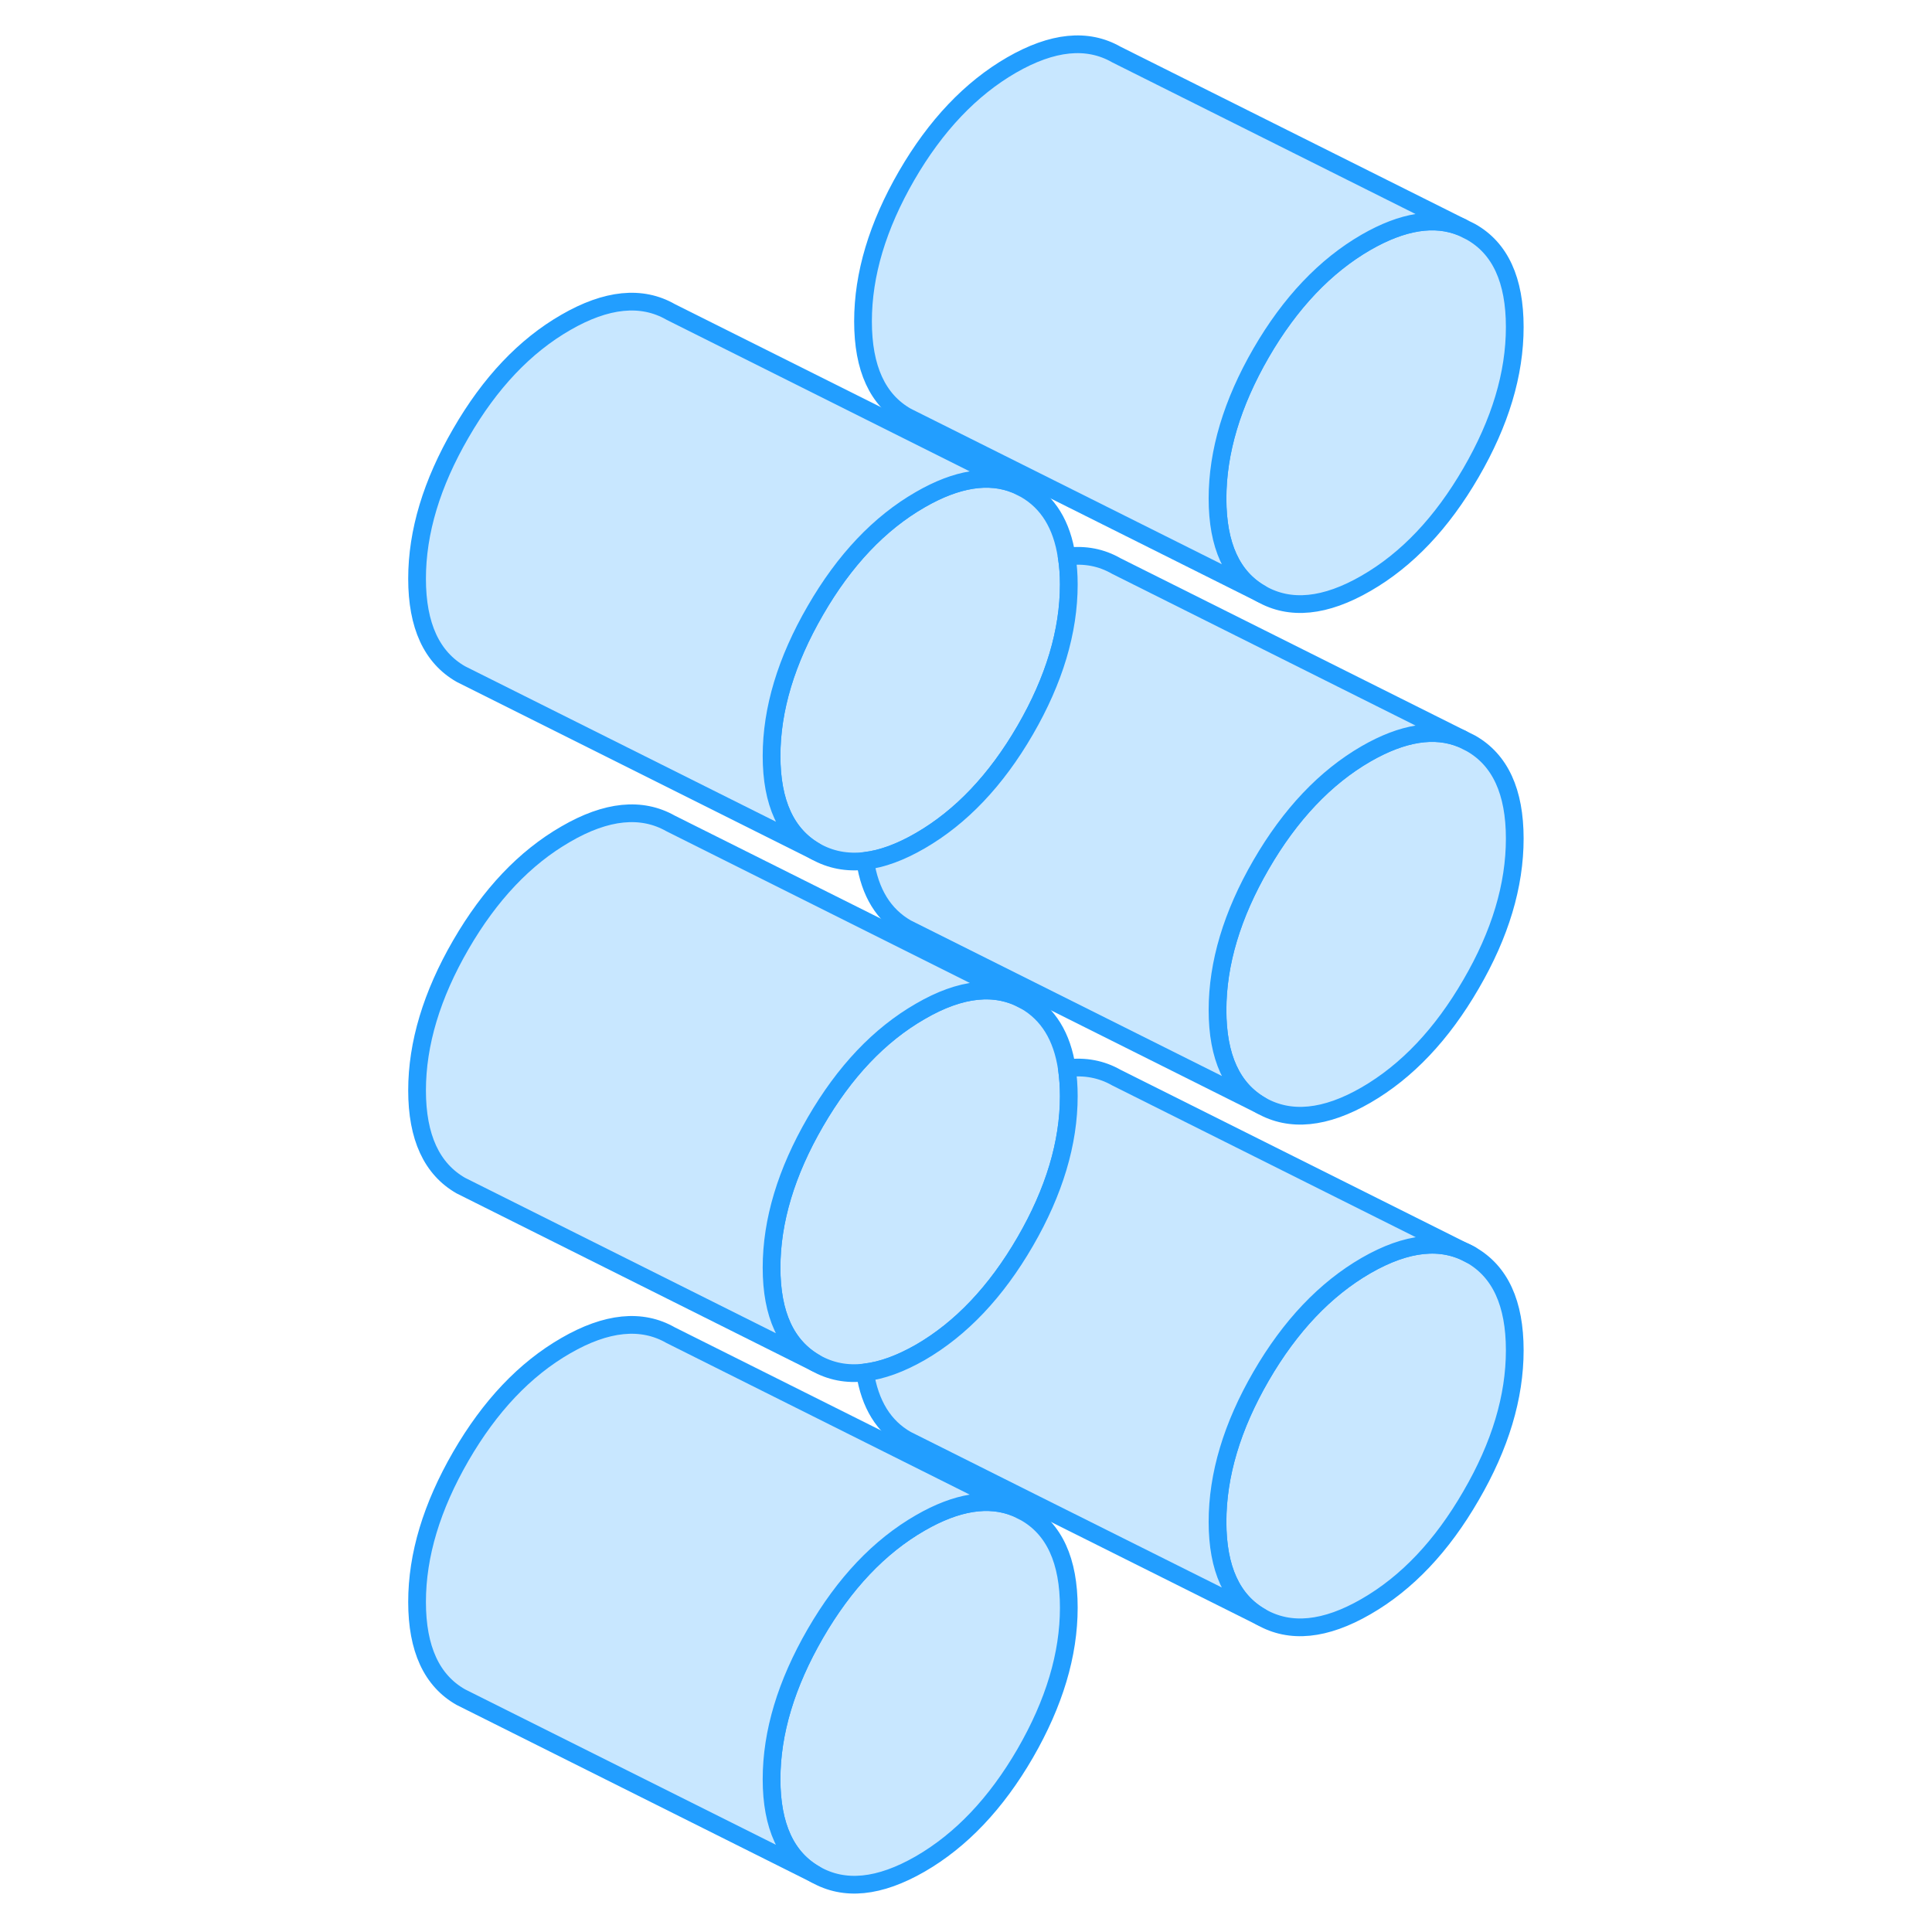 <svg width="48" height="48" viewBox="0 0 67 109" fill="#c8e7ff" xmlns="http://www.w3.org/2000/svg" stroke-width="1px" stroke-linecap="round" stroke-linejoin="round"><path d="M39.3 90.7C39.3 93.35 38.48 96.08 36.84 98.92C35.2 101.75 33.22 103.83 30.92 105.16C28.61 106.49 26.64 106.69 25 105.75C23.36 104.82 22.53 103.03 22.53 100.38C22.53 97.73 23.36 95 25 92.16C26.64 89.33 28.61 87.25 30.92 85.92C32.98 84.73 34.79 84.44 36.32 85.07L36.84 85.33C38.48 86.26 39.3 88.05 39.3 90.7Z" stroke="#229EFF" stroke-miterlimit="10"/><path d="M64.46 76.18C64.46 78.82 63.64 81.56 61.99 84.39C60.35 87.23 58.38 89.31 56.07 90.64C53.77 91.97 51.79 92.17 50.15 91.23C48.51 90.3 47.69 88.5 47.69 85.86C47.69 83.22 48.51 80.47 50.15 77.64C51.79 74.81 53.77 72.73 56.07 71.4C58.38 70.07 60.35 69.87 61.99 70.8C63.64 71.74 64.46 73.53 64.46 76.18Z" stroke="#229EFF" stroke-miterlimit="10"/><path d="M39.3 61.84C39.3 64.48 38.48 67.22 36.84 70.05C35.2 72.88 33.22 74.97 30.92 76.3C29.8 76.94 28.76 77.32 27.8 77.43C26.78 77.56 25.84 77.37 25 76.89C23.36 75.95 22.53 74.16 22.53 71.52C22.53 68.88 23.36 66.13 25 63.3C26.64 60.47 28.61 58.39 30.92 57.06C33.22 55.72 35.2 55.53 36.84 56.46C38.13 57.2 38.92 58.47 39.19 60.27C39.26 60.76 39.3 61.28 39.3 61.84Z" stroke="#229EFF" stroke-miterlimit="10"/><path d="M64.46 47.31C64.46 49.96 63.64 52.7 61.99 55.53C60.35 58.36 58.38 60.44 56.07 61.78C53.77 63.11 51.79 63.3 50.15 62.37C48.51 61.43 47.69 59.64 47.69 56.99C47.69 54.34 48.51 51.61 50.15 48.78C51.79 45.95 53.77 43.86 56.07 42.53C58.14 41.34 59.94 41.05 61.47 41.68L61.99 41.94C63.64 42.88 64.46 44.67 64.46 47.31Z" stroke="#229EFF" stroke-miterlimit="10"/><path d="M39.3 32.97C39.3 35.62 38.48 38.36 36.84 41.19C35.2 44.02 33.22 46.1 30.92 47.43C29.8 48.08 28.76 48.46 27.81 48.57C26.78 48.69 25.85 48.51 25 48.03C23.36 47.09 22.53 45.3 22.53 42.65C22.53 40 23.36 37.27 25 34.44C26.64 31.6 28.61 29.52 30.92 28.19C32.98 27 34.79 26.71 36.32 27.34L36.84 27.6C38.13 28.34 38.91 29.61 39.18 31.4C39.26 31.88 39.3 32.41 39.3 32.97Z" stroke="#229EFF" stroke-miterlimit="10"/><path d="M64.46 18.45C64.46 21.1 63.64 23.83 61.99 26.67C60.35 29.5 58.38 31.58 56.07 32.91C53.77 34.24 51.79 34.44 50.15 33.5C48.51 32.57 47.69 30.78 47.69 28.13C47.69 25.48 48.51 22.75 50.15 19.91C51.79 17.08 53.77 15 56.07 13.67C58.14 12.48 59.94 12.19 61.47 12.82L61.99 13.08C63.64 14.01 64.46 15.8 64.46 18.45Z" stroke="#229EFF" stroke-miterlimit="10"/><path d="M61.47 41.68C59.94 41.05 58.14 41.34 56.07 42.53C53.77 43.86 51.79 45.95 50.15 48.78C48.51 51.61 47.69 54.35 47.69 56.99C47.69 59.63 48.51 61.43 50.15 62.37L30.15 52.37C28.86 51.63 28.08 50.37 27.81 48.57C28.76 48.46 29.8 48.08 30.92 47.43C33.22 46.1 35.2 44.02 36.84 41.19C38.48 38.36 39.3 35.62 39.3 32.97C39.3 32.41 39.26 31.88 39.18 31.4C40.21 31.27 41.14 31.45 41.99 31.94L61.47 41.68Z" stroke="#229EFF" stroke-miterlimit="10"/><path d="M61.47 12.82C59.94 12.19 58.14 12.48 56.07 13.67C53.77 15 51.79 17.08 50.15 19.91C48.51 22.75 47.69 25.49 47.69 28.13C47.69 30.77 48.51 32.57 50.15 33.5L30.15 23.5C28.51 22.57 27.69 20.78 27.69 18.13C27.69 15.48 28.51 12.75 30.15 9.91C31.79 7.08 33.77 5 36.07 3.67C38.38 2.34 40.35 2.14 41.99 3.08L61.47 12.82Z" stroke="#229EFF" stroke-miterlimit="10"/><path d="M36.32 27.34C34.79 26.71 32.98 27 30.92 28.19C28.61 29.52 26.64 31.6 25 34.44C23.36 37.27 22.53 40.01 22.53 42.65C22.53 45.29 23.36 47.09 25 48.03L5 38.03C3.36 37.09 2.53 35.3 2.53 32.65C2.53 30 3.36 27.27 5 24.44C6.64 21.6 8.61 19.52 10.92 18.19C13.22 16.86 15.2 16.66 16.84 17.6L36.32 27.34Z" stroke="#229EFF" stroke-miterlimit="10"/><path d="M36.84 56.46C35.2 55.53 33.22 55.72 30.92 57.06C28.61 58.39 26.64 60.47 25 63.3C23.36 66.13 22.53 68.87 22.53 71.52C22.53 74.17 23.36 75.95 25 76.89L5.52 67.15L5 66.89C3.36 65.95 2.53 64.16 2.53 61.52C2.53 58.88 3.36 56.13 5 53.3C6.64 50.47 8.61 48.39 10.92 47.06C13.22 45.72 15.2 45.53 16.84 46.46L36.84 56.46Z" stroke="#229EFF" stroke-miterlimit="10"/><path d="M61.99 70.8C60.35 69.87 58.38 70.07 56.07 71.4C53.77 72.73 51.79 74.81 50.15 77.64C48.51 80.47 47.69 83.21 47.69 85.86C47.69 88.51 48.51 90.3 50.15 91.23L37.14 84.73L30.67 81.49L30.15 81.23C28.86 80.5 28.08 79.23 27.8 77.43C28.76 77.32 29.8 76.94 30.92 76.3C33.22 74.97 35.2 72.88 36.84 70.05C38.48 67.22 39.3 64.48 39.3 61.84C39.3 61.28 39.26 60.76 39.19 60.27C40.21 60.14 41.15 60.32 41.99 60.8L61.99 70.8Z" stroke="#229EFF" stroke-miterlimit="10"/><path d="M36.32 85.07C34.79 84.44 32.98 84.73 30.92 85.92C28.61 87.25 26.64 89.33 25 92.16C23.36 95 22.53 97.74 22.53 100.38C22.53 103.02 23.36 104.82 25 105.75L5.52 96.01L5 95.75C3.36 94.82 2.53 93.03 2.53 90.38C2.53 87.73 3.36 85 5 82.16C6.64 79.33 8.61 77.25 10.92 75.92C13.22 74.59 15.2 74.39 16.84 75.33L36.32 85.07Z" stroke="#229EFF" stroke-miterlimit="10"/></svg>